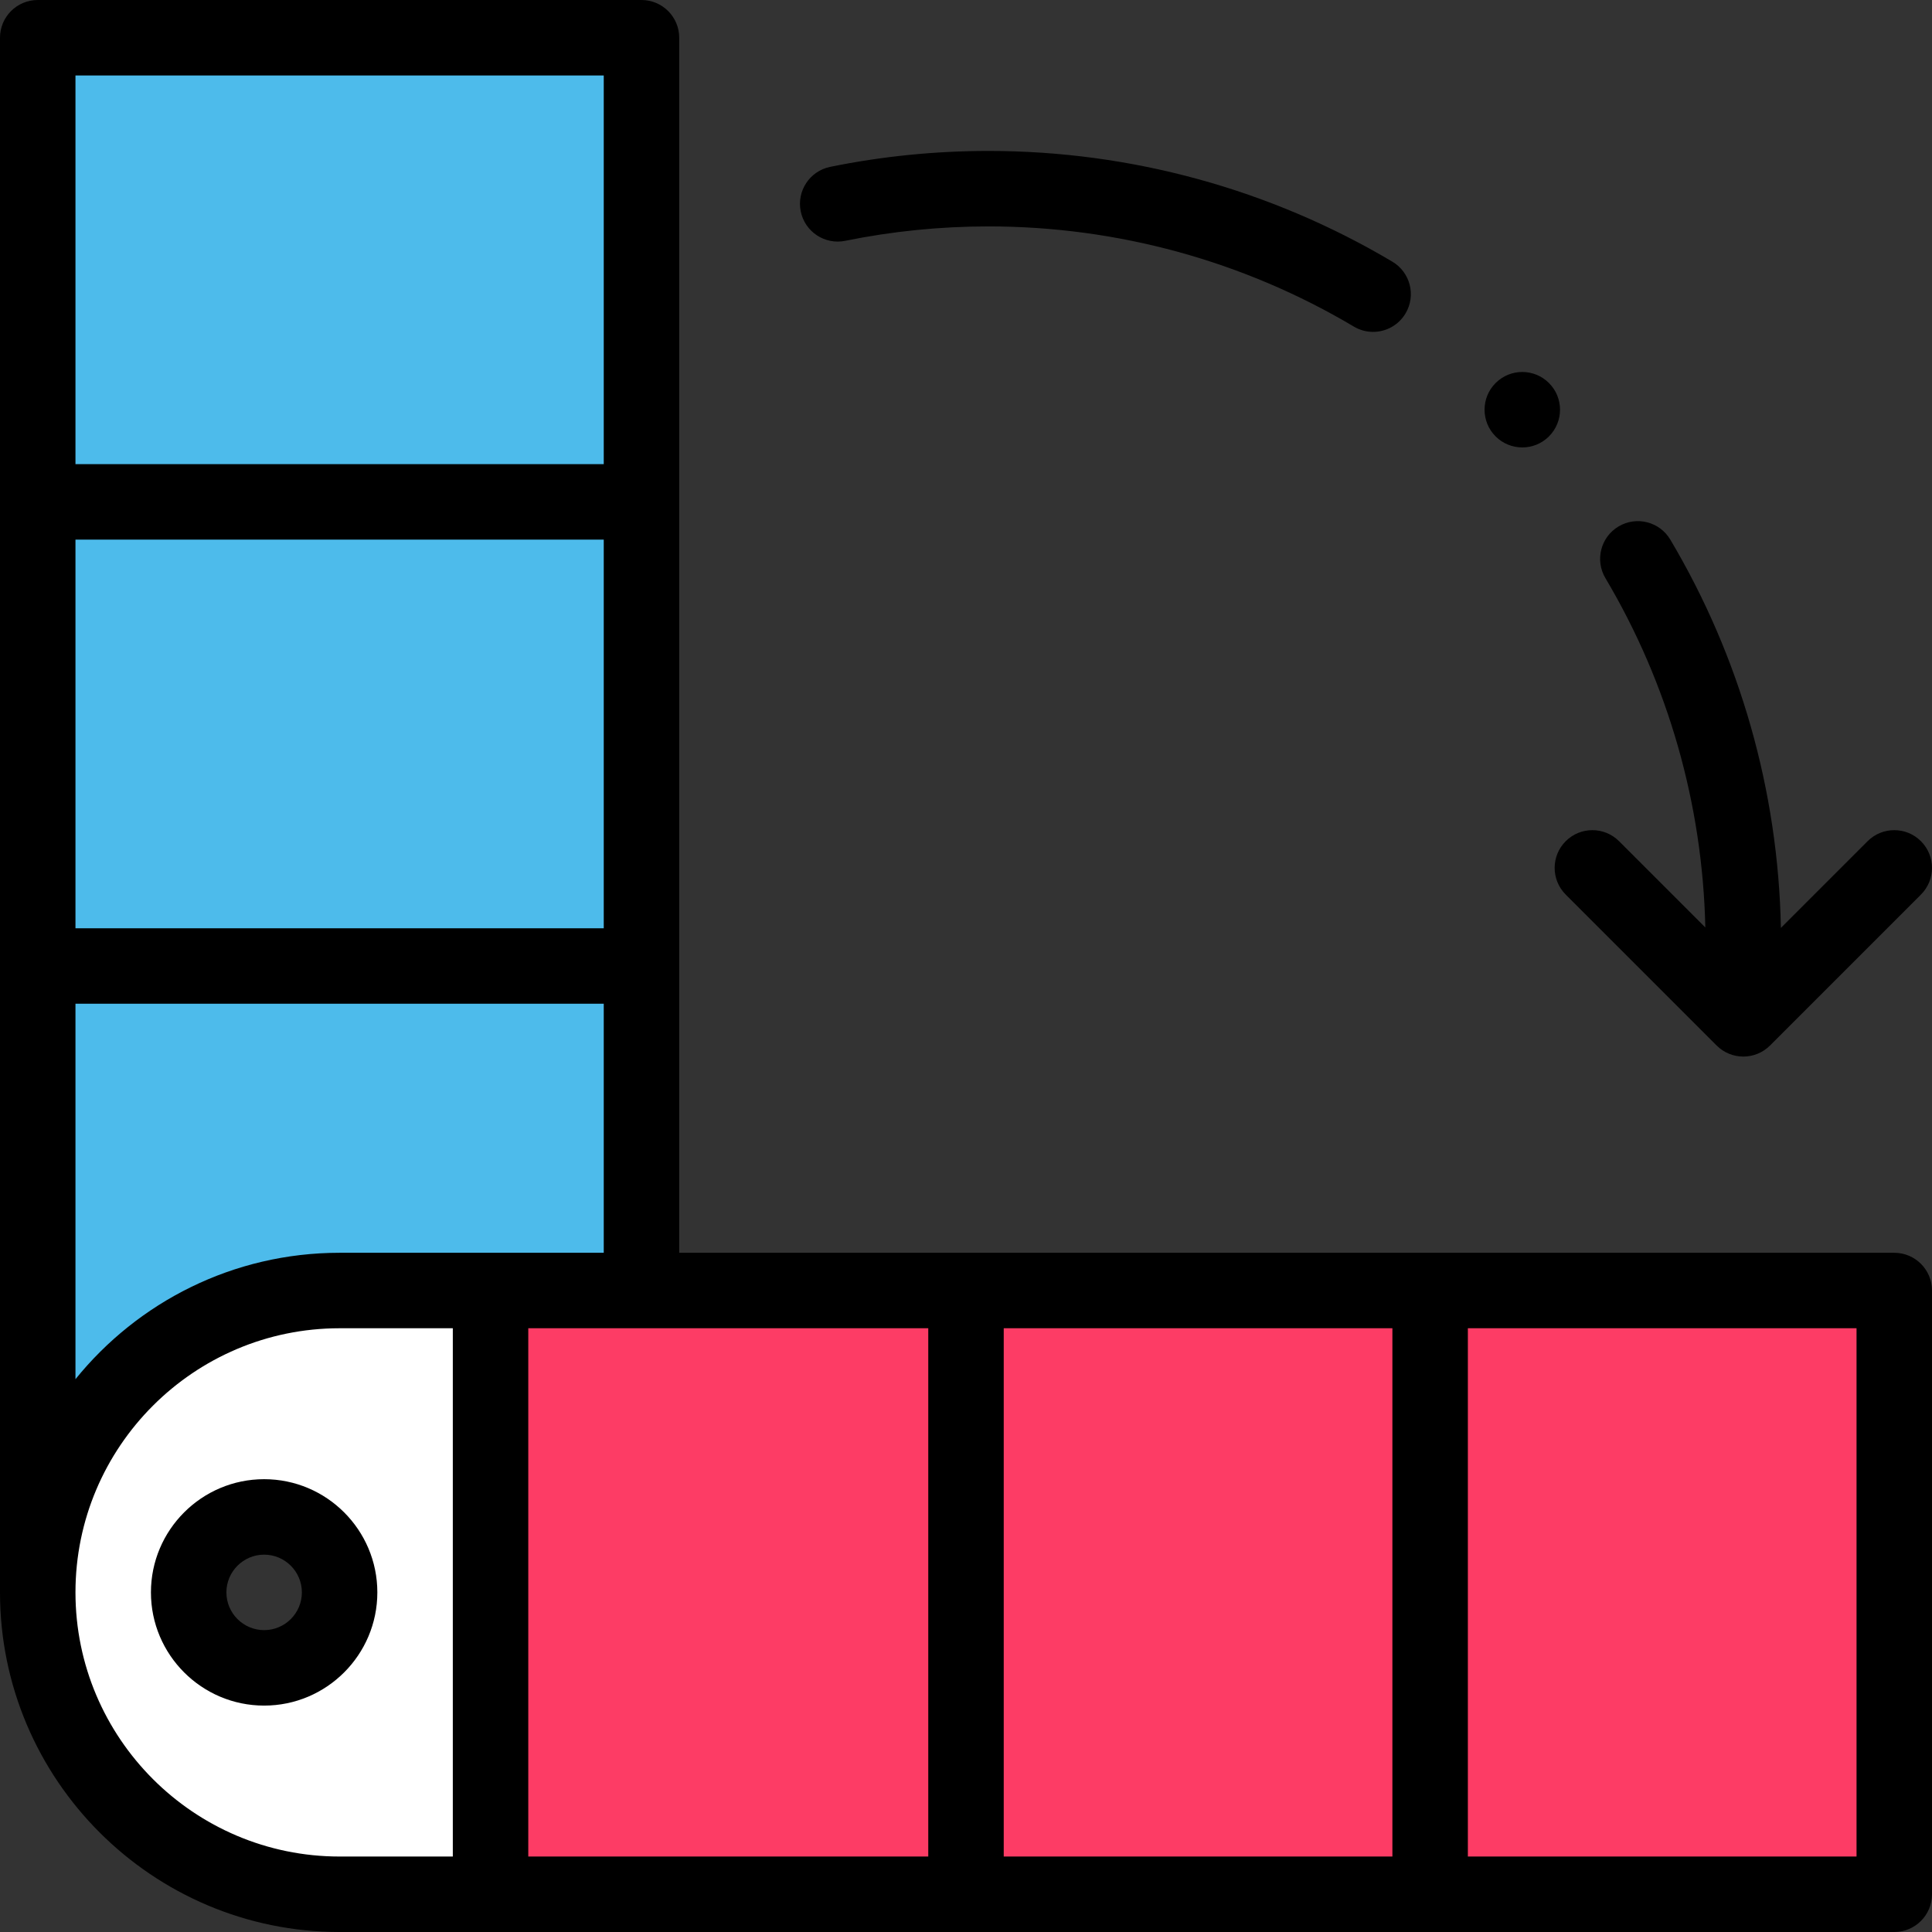 <?xml version="1.0" encoding="iso-8859-1"?>
<!-- Generator: Adobe Illustrator 19.0.0, SVG Export Plug-In . SVG Version: 6.00 Build 0)  -->
<svg version="1.1" id="Capa_1" xmlns="http://www.w3.org/2000/svg" xmlns:xlink="http://www.w3.org/1999/xlink" x="0px" y="0px"
	 viewBox="0 0 512 512" style="enable-background:new 0 0 512 512;" xml:space="preserve">
<rect x="0" y="0" width="512" height="512" fill="#333333" stroke="none"/>
<path style="fill:#FFFFFF;" d="M130,342v160H90c-44.18,0-80-35.82-80-80s35.82-80,80-80H130z M90,422c0-11.05-8.95-20-20-20
	s-20,8.95-20,20s8.95,20,20,20S90,433.05,90,422z"/>
<path style="fill:#4DBBEB;" d="M10,10v123v123v166c0-44.18,35.82-80,80-80h40h40v-86V133V10H10z"/>
<polygon style="fill:#FD3C65;" points="379,342 256,342 170,342 130,342 130,502 256,502 379,502 502,502 502,342 "/>
<path d="M414.929,237.071l40,40c1.953,1.953,4.512,2.929,7.071,2.929s5.119-0.976,7.071-2.929l40-40
	c3.905-3.905,3.905-10.237,0-14.143s-10.237-3.905-14.143,0l-22.973,22.973c-0.708-36.273-10.803-71.767-29.31-102.902
	c-2.822-4.747-8.959-6.308-13.706-3.486s-6.308,8.958-3.486,13.706c16.651,28.01,25.751,59.931,26.476,92.567l-22.858-22.858
	c-3.905-3.905-10.237-3.905-14.143,0S411.023,233.166,414.929,237.071z"/>
<path d="M70,392c-16.542,0-30,13.458-30,30s13.458,30,30,30s30-13.458,30-30S86.542,392,70,392z M70,432c-5.514,0-10-4.486-10-10
	s4.486-10,10-10s10,4.486,10,10S75.514,432,70,432z"/>
<path d="M502,332H180V10c0-5.523-4.477-10-10-10H10C4.477,0,0,4.477,0,10v412c0,49.626,40.374,90,90,90h412c5.523,0,10-4.478,10-10
	V342C512,336.477,507.523,332,502,332z M246,352v140H140V352H246z M266,352h103v140H266V352z M20,143h140v103H20V143z M160,20v103
	H20V20H160z M20,266h140v66H90c-28.245,0-53.487,13.082-70,33.501V266z M20,422c0-38.598,31.402-70,70-70h30v140H90
	C51.402,492,20,460.598,20,422z M492,492H389V352h103V492z"/>
<path d="M224,63.818C236.408,61.285,249.192,60,262,60c34.099,0,67.565,9.18,96.78,26.546c1.603,0.952,3.362,1.405,5.101,1.405
	c3.411,0,6.736-1.747,8.605-4.892c2.822-4.748,1.261-10.884-3.486-13.706C336.694,50.151,299.694,40,262,40
	c-14.148,0-28.279,1.42-42,4.222c-5.411,1.105-8.902,6.387-7.797,11.798C213.307,61.431,218.584,64.922,224,63.818z"/>
<path d="M410.49,115.65c3.91-3.91,3.91-10.24,0-14.14c-3.9-3.91-10.23-3.91-14.14,0c-3.9,3.9-3.9,10.23,0,14.14
	C400.26,119.55,406.59,119.55,410.49,115.65z"/>
<g>
</g>
<g>
</g>
<g>
</g>
<g>
</g>
<g>
</g>
<g>
</g>
<g>
</g>
<g>
</g>
<g>
</g>
<g>
</g>
<g>
</g>
<g>
</g>
<g>
</g>
<g>
</g>
<g>
</g>
</svg>
